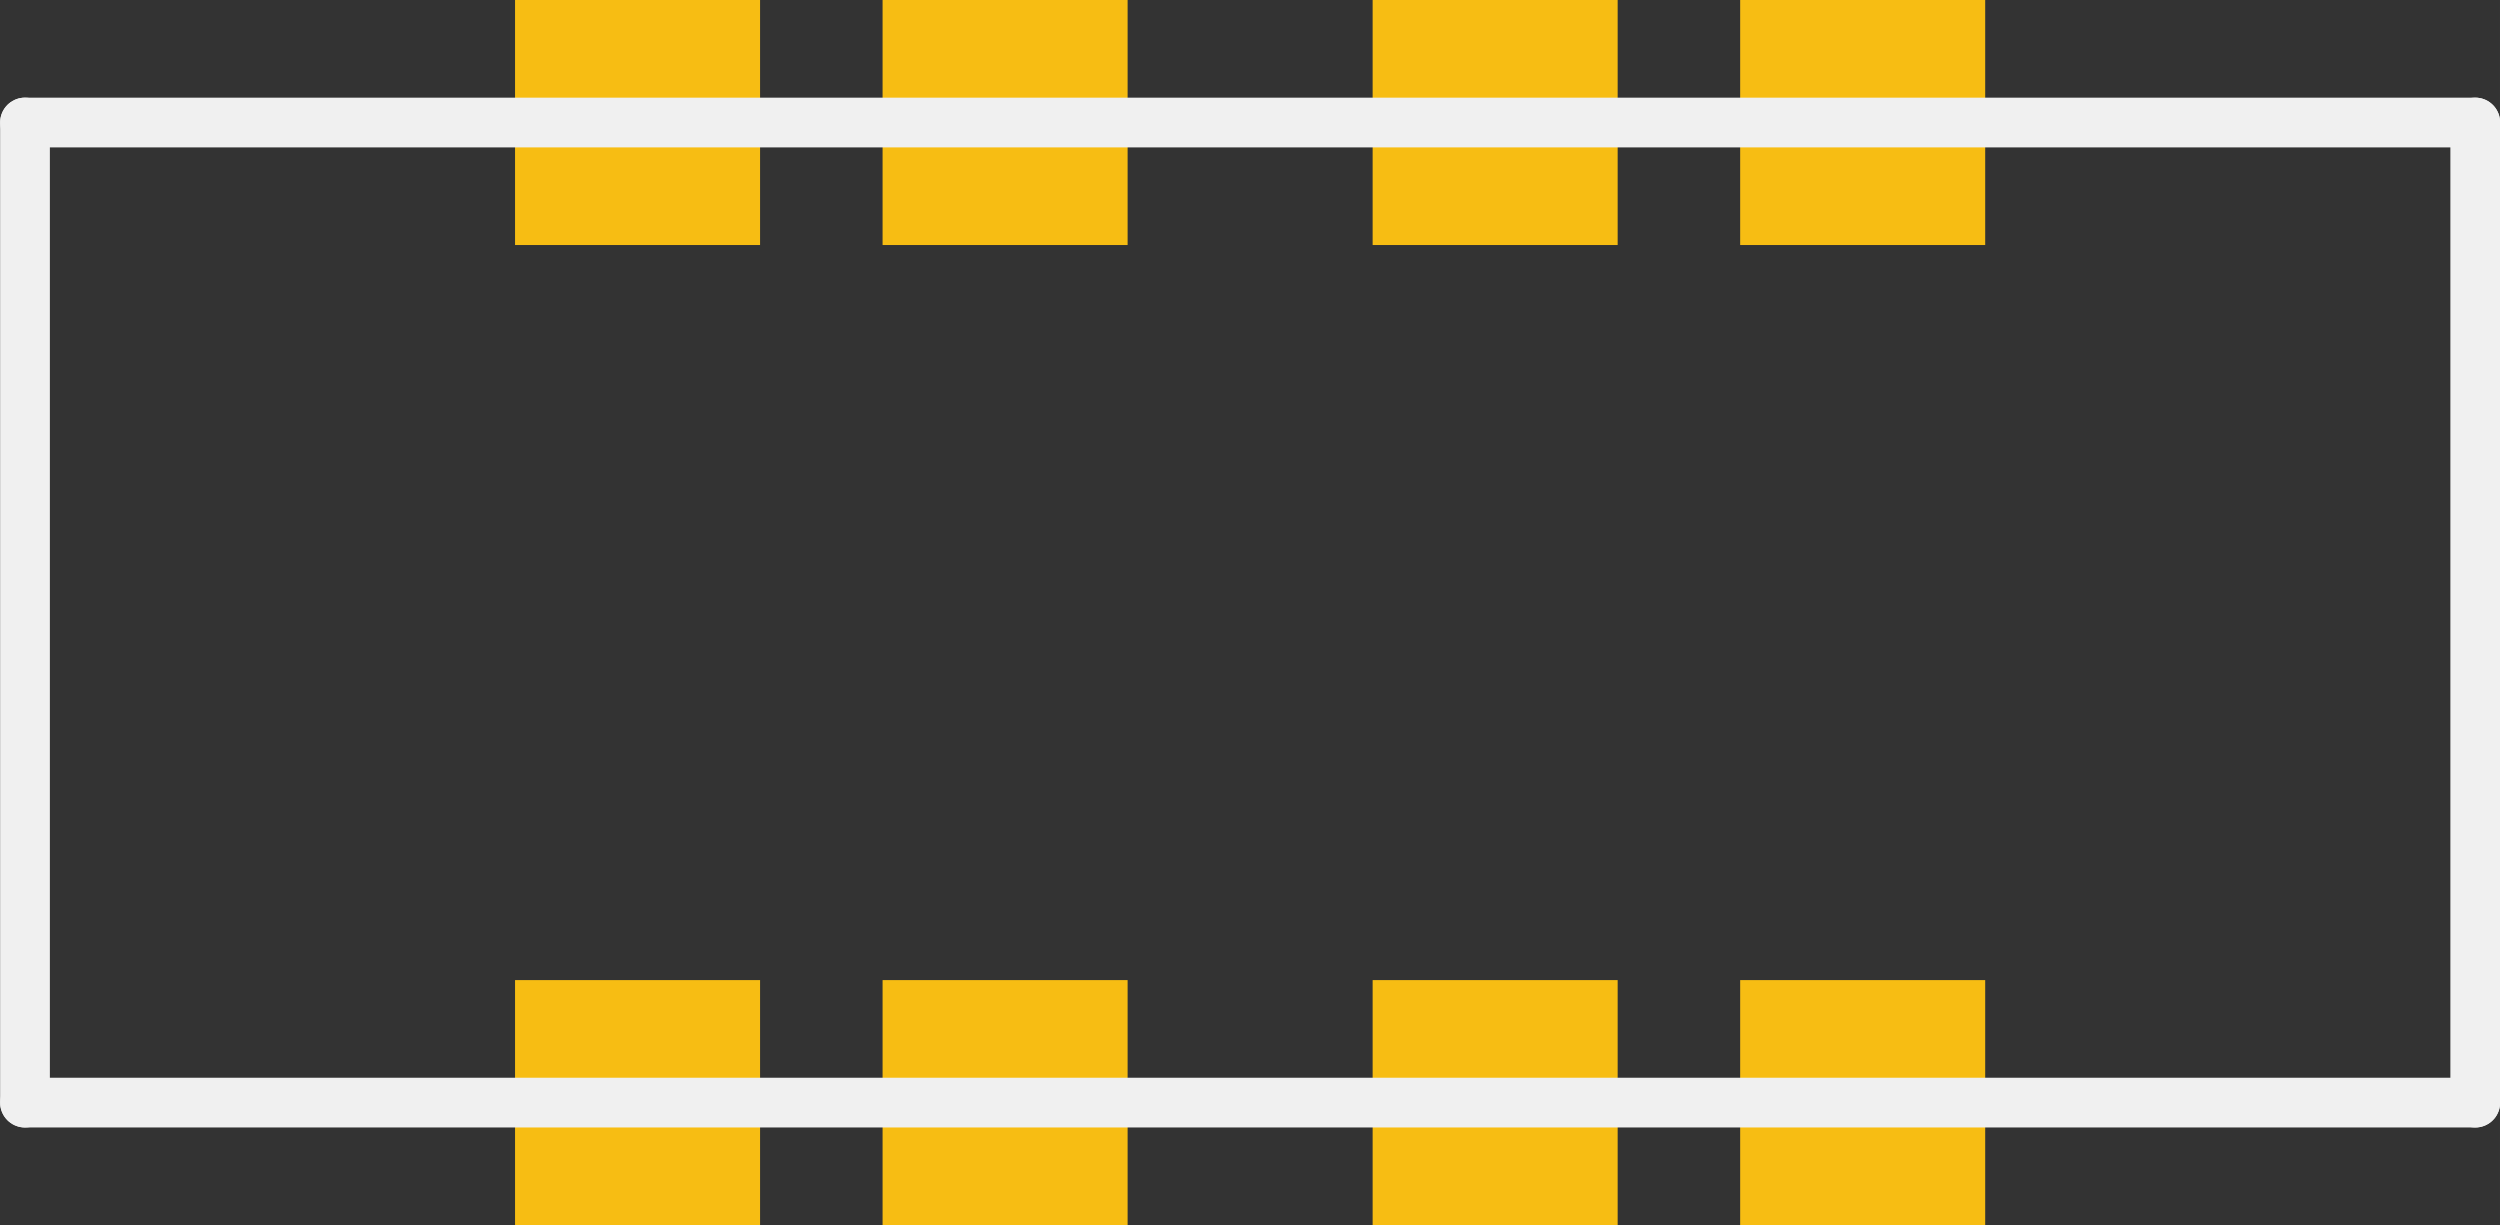<?xml version='1.0' encoding='UTF-8' standalone='no'?>
<!-- Created with Fritzing (http://www.fritzing.org/) -->
<svg xmlns:svg='http://www.w3.org/2000/svg' xmlns='http://www.w3.org/2000/svg' version='1.2' baseProfile='tiny' x='0in' y='0in' width='0.402in' height='0.197in' viewBox='0 0 10.203 5' >
<rect x="0" y="0" width="10.203" height="5" fill="#333333" stroke="none"/>
<g id='copper1'>
<rect id='connector5pad' connectorname='8' x='2.102' y='0' width='1' height='1' stroke='none' stroke-width='0' fill='#F7BD13' stroke-linecap='round'/>
<rect id='connector4pad' connectorname='7' x='3.602' y='0' width='1' height='1' stroke='none' stroke-width='0' fill='#F7BD13' stroke-linecap='round'/>
<rect id='connector3pad' connectorname='6' x='5.602' y='0' width='1' height='1' stroke='none' stroke-width='0' fill='#F7BD13' stroke-linecap='round'/>
<rect id='connector2pad' connectorname='5' x='7.102' y='0' width='1' height='1' stroke='none' stroke-width='0' fill='#F7BD13' stroke-linecap='round'/>
<rect id='connector1pad' connectorname='4' x='7.102' y='4' width='1' height='1' stroke='none' stroke-width='0' fill='#F7BD13' stroke-linecap='round'/>
<rect id='connector0pad' connectorname='3' x='5.602' y='4' width='1' height='1' stroke='none' stroke-width='0' fill='#F7BD13' stroke-linecap='round'/>
<rect id='connector6pad' connectorname='FEED' x='3.602' y='4' width='1' height='1' stroke='none' stroke-width='0' fill='#F7BD13' stroke-linecap='round'/>
<rect id='connector7pad' connectorname='GND' x='2.102' y='4' width='1' height='1' stroke='none' stroke-width='0' fill='#F7BD13' stroke-linecap='round'/>
<g id='copper0'>
</g>
</g>
<g id='silkscreen'>
<line class='other' x1='0.102' y1='0.5' x2='10.102' y2='0.5' stroke='#f0f0f0' stroke-width='0.203' stroke-linecap='round'/>
<line class='other' x1='10.102' y1='0.5' x2='10.102' y2='4.5' stroke='#f0f0f0' stroke-width='0.203' stroke-linecap='round'/>
<line class='other' x1='10.102' y1='4.5' x2='0.102' y2='4.5' stroke='#f0f0f0' stroke-width='0.203' stroke-linecap='round'/>
<line class='other' x1='0.102' y1='4.5' x2='0.102' y2='0.5' stroke='#f0f0f0' stroke-width='0.203' stroke-linecap='round'/>
</g>
</svg>